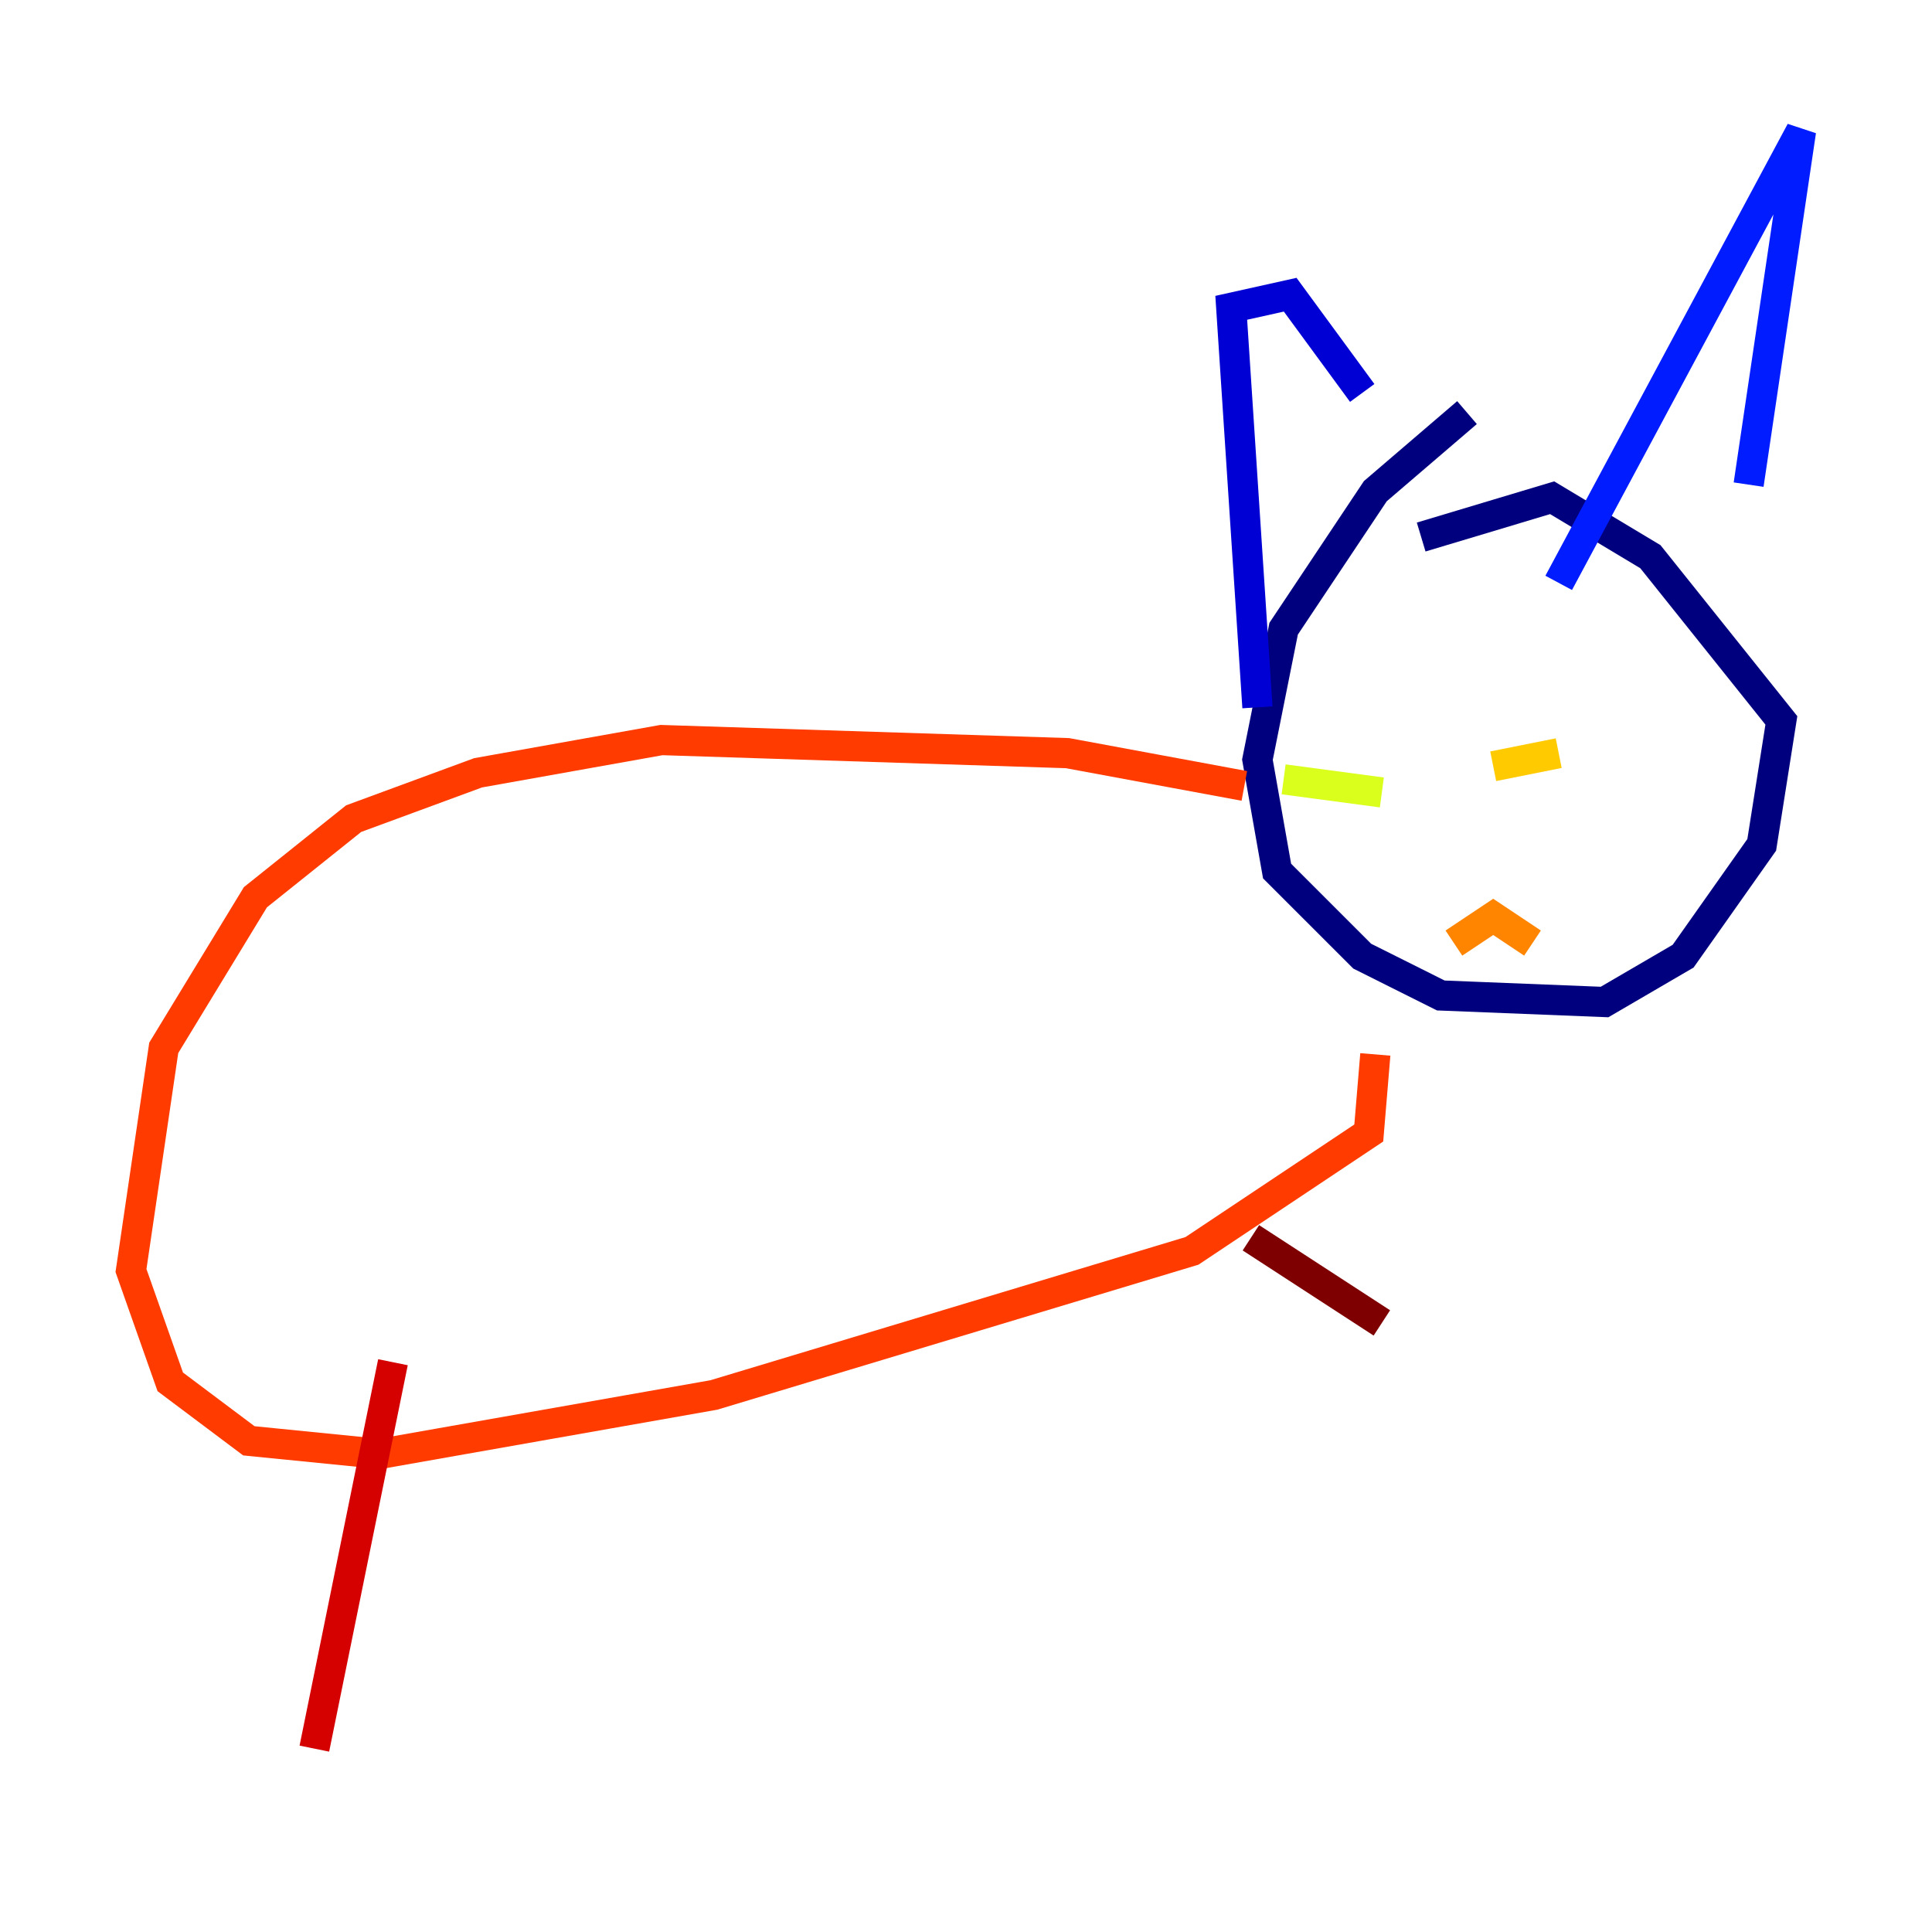 <?xml version="1.0" encoding="utf-8" ?>
<svg baseProfile="tiny" height="128" version="1.2" viewBox="0,0,128,128" width="128" xmlns="http://www.w3.org/2000/svg" xmlns:ev="http://www.w3.org/2001/xml-events" xmlns:xlink="http://www.w3.org/1999/xlink"><defs /><polyline fill="none" points="97.193,27.336 91.119,32.542 85.044,41.654 83.308,50.332 84.61,57.709 90.251,63.349 95.458,65.953 106.305,66.386 111.512,63.349 116.719,55.973 118.02,47.729 109.342,36.881 102.834,32.976 94.156,35.58" stroke="#00007f" stroke-width="2" /><polyline fill="none" points="83.308,46.861 81.573,20.393 85.478,19.525 90.251,26.034" stroke="#0000d5" stroke-width="2" /><polyline fill="none" points="103.268,38.617 119.322,8.678 115.851,32.108" stroke="#001cff" stroke-width="2" /><polyline fill="none" points="101.098,47.729 101.098,47.729" stroke="#006cff" stroke-width="2" /><polyline fill="none" points="111.078,49.031 111.078,49.031" stroke="#00b8ff" stroke-width="2" /><polyline fill="none" points="96.759,51.2 96.759,51.2" stroke="#1cffda" stroke-width="2" /><polyline fill="none" points="100.231,52.502 100.231,52.502" stroke="#5cff9a" stroke-width="2" /><polyline fill="none" points="91.119,49.898 91.119,49.898" stroke="#9aff5c" stroke-width="2" /><polyline fill="none" points="85.044,51.634 91.552,52.502" stroke="#daff1c" stroke-width="2" /><polyline fill="none" points="98.929,50.766 103.268,49.898" stroke="#ffcb00" stroke-width="2" /><polyline fill="none" points="96.325,62.481 98.929,60.746 101.532,62.481" stroke="#ff8500" stroke-width="2" /><polyline fill="none" points="82.441,52.068 70.725,49.898 43.824,49.031 31.675,51.2 23.43,54.237 16.922,59.444 10.848,69.424 8.678,84.176 11.281,91.552 16.488,95.458 25.166,96.325 47.295,92.42 78.969,82.875 90.685,75.064 91.119,69.858" stroke="#ff3b00" stroke-width="2" /><polyline fill="none" points="26.034,90.251 20.827,115.851" stroke="#d50000" stroke-width="2" /><polyline fill="none" points="82.875,82.007 91.552,87.647" stroke="#7f0000" stroke-width="2" /></svg>